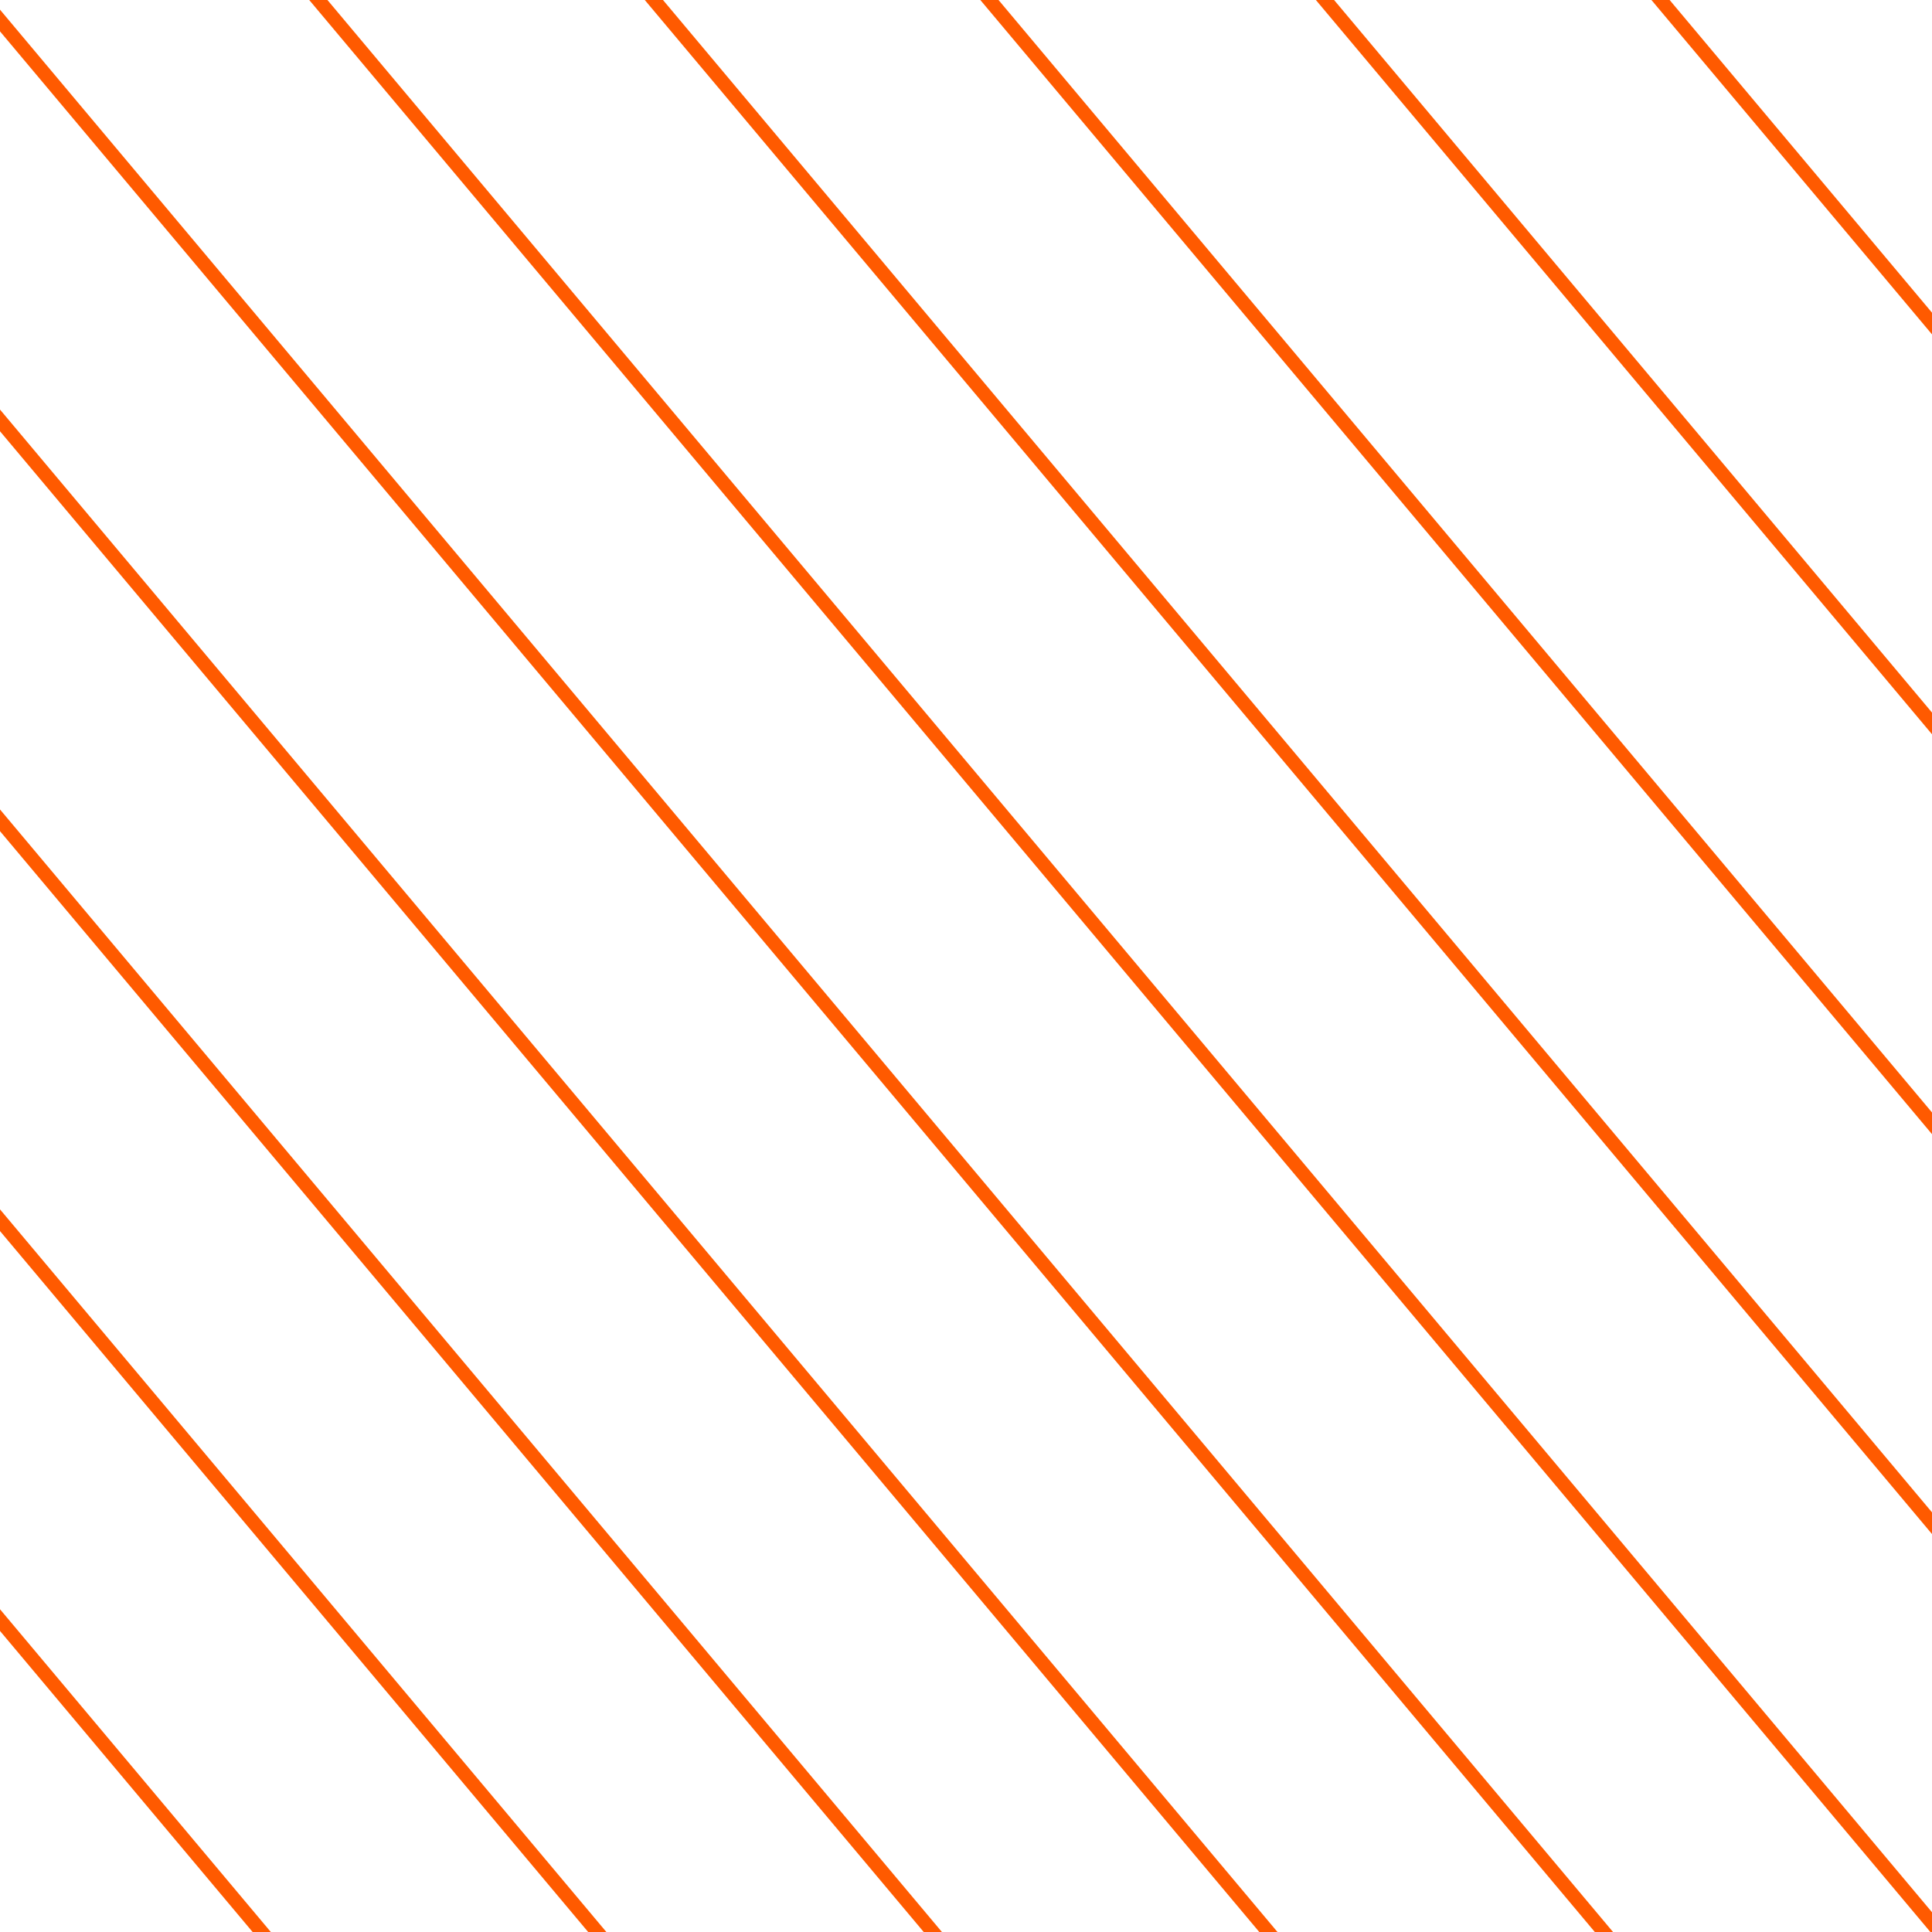 <svg width="277" height="277" viewBox="0 0 277 277" fill="none" xmlns="http://www.w3.org/2000/svg">
<path d="M-145.39 116.347L112.231 423.367" stroke="#FF5A00" stroke-width="2"/>
<path d="M-117.158 92.657L140.462 399.677" stroke="#FF5A00" stroke-width="2"/>
<path d="M-88.927 68.967L168.694 375.988" stroke="#FF5A00" stroke-width="2"/>
<path d="M-60.695 45.278L196.926 352.299" stroke="#FF5A00" stroke-width="2"/>
<path d="M-32.463 21.588L225.158 328.608" stroke="#FF5A00" stroke-width="2"/>
<path d="M-4.231 -2.101L253.389 304.92" stroke="#FF5A00" stroke-width="2"/>
<path d="M24.001 -25.79L281.621 281.23" stroke="#FF5A00" stroke-width="2"/>
<path d="M52.232 -49.479L309.853 257.541" stroke="#FF5A00" stroke-width="2"/>
<path d="M80.464 -73.168L338.085 233.852" stroke="#FF5A00" stroke-width="2"/>
<path d="M108.696 -96.857L366.316 210.163" stroke="#FF5A00" stroke-width="2"/>
<path d="M136.928 -120.546L394.548 186.474" stroke="#FF5A00" stroke-width="2"/>
<path d="M165.159 -144.236L422.78 162.784" stroke="#FF5A00" stroke-width="2"/>
</svg>

